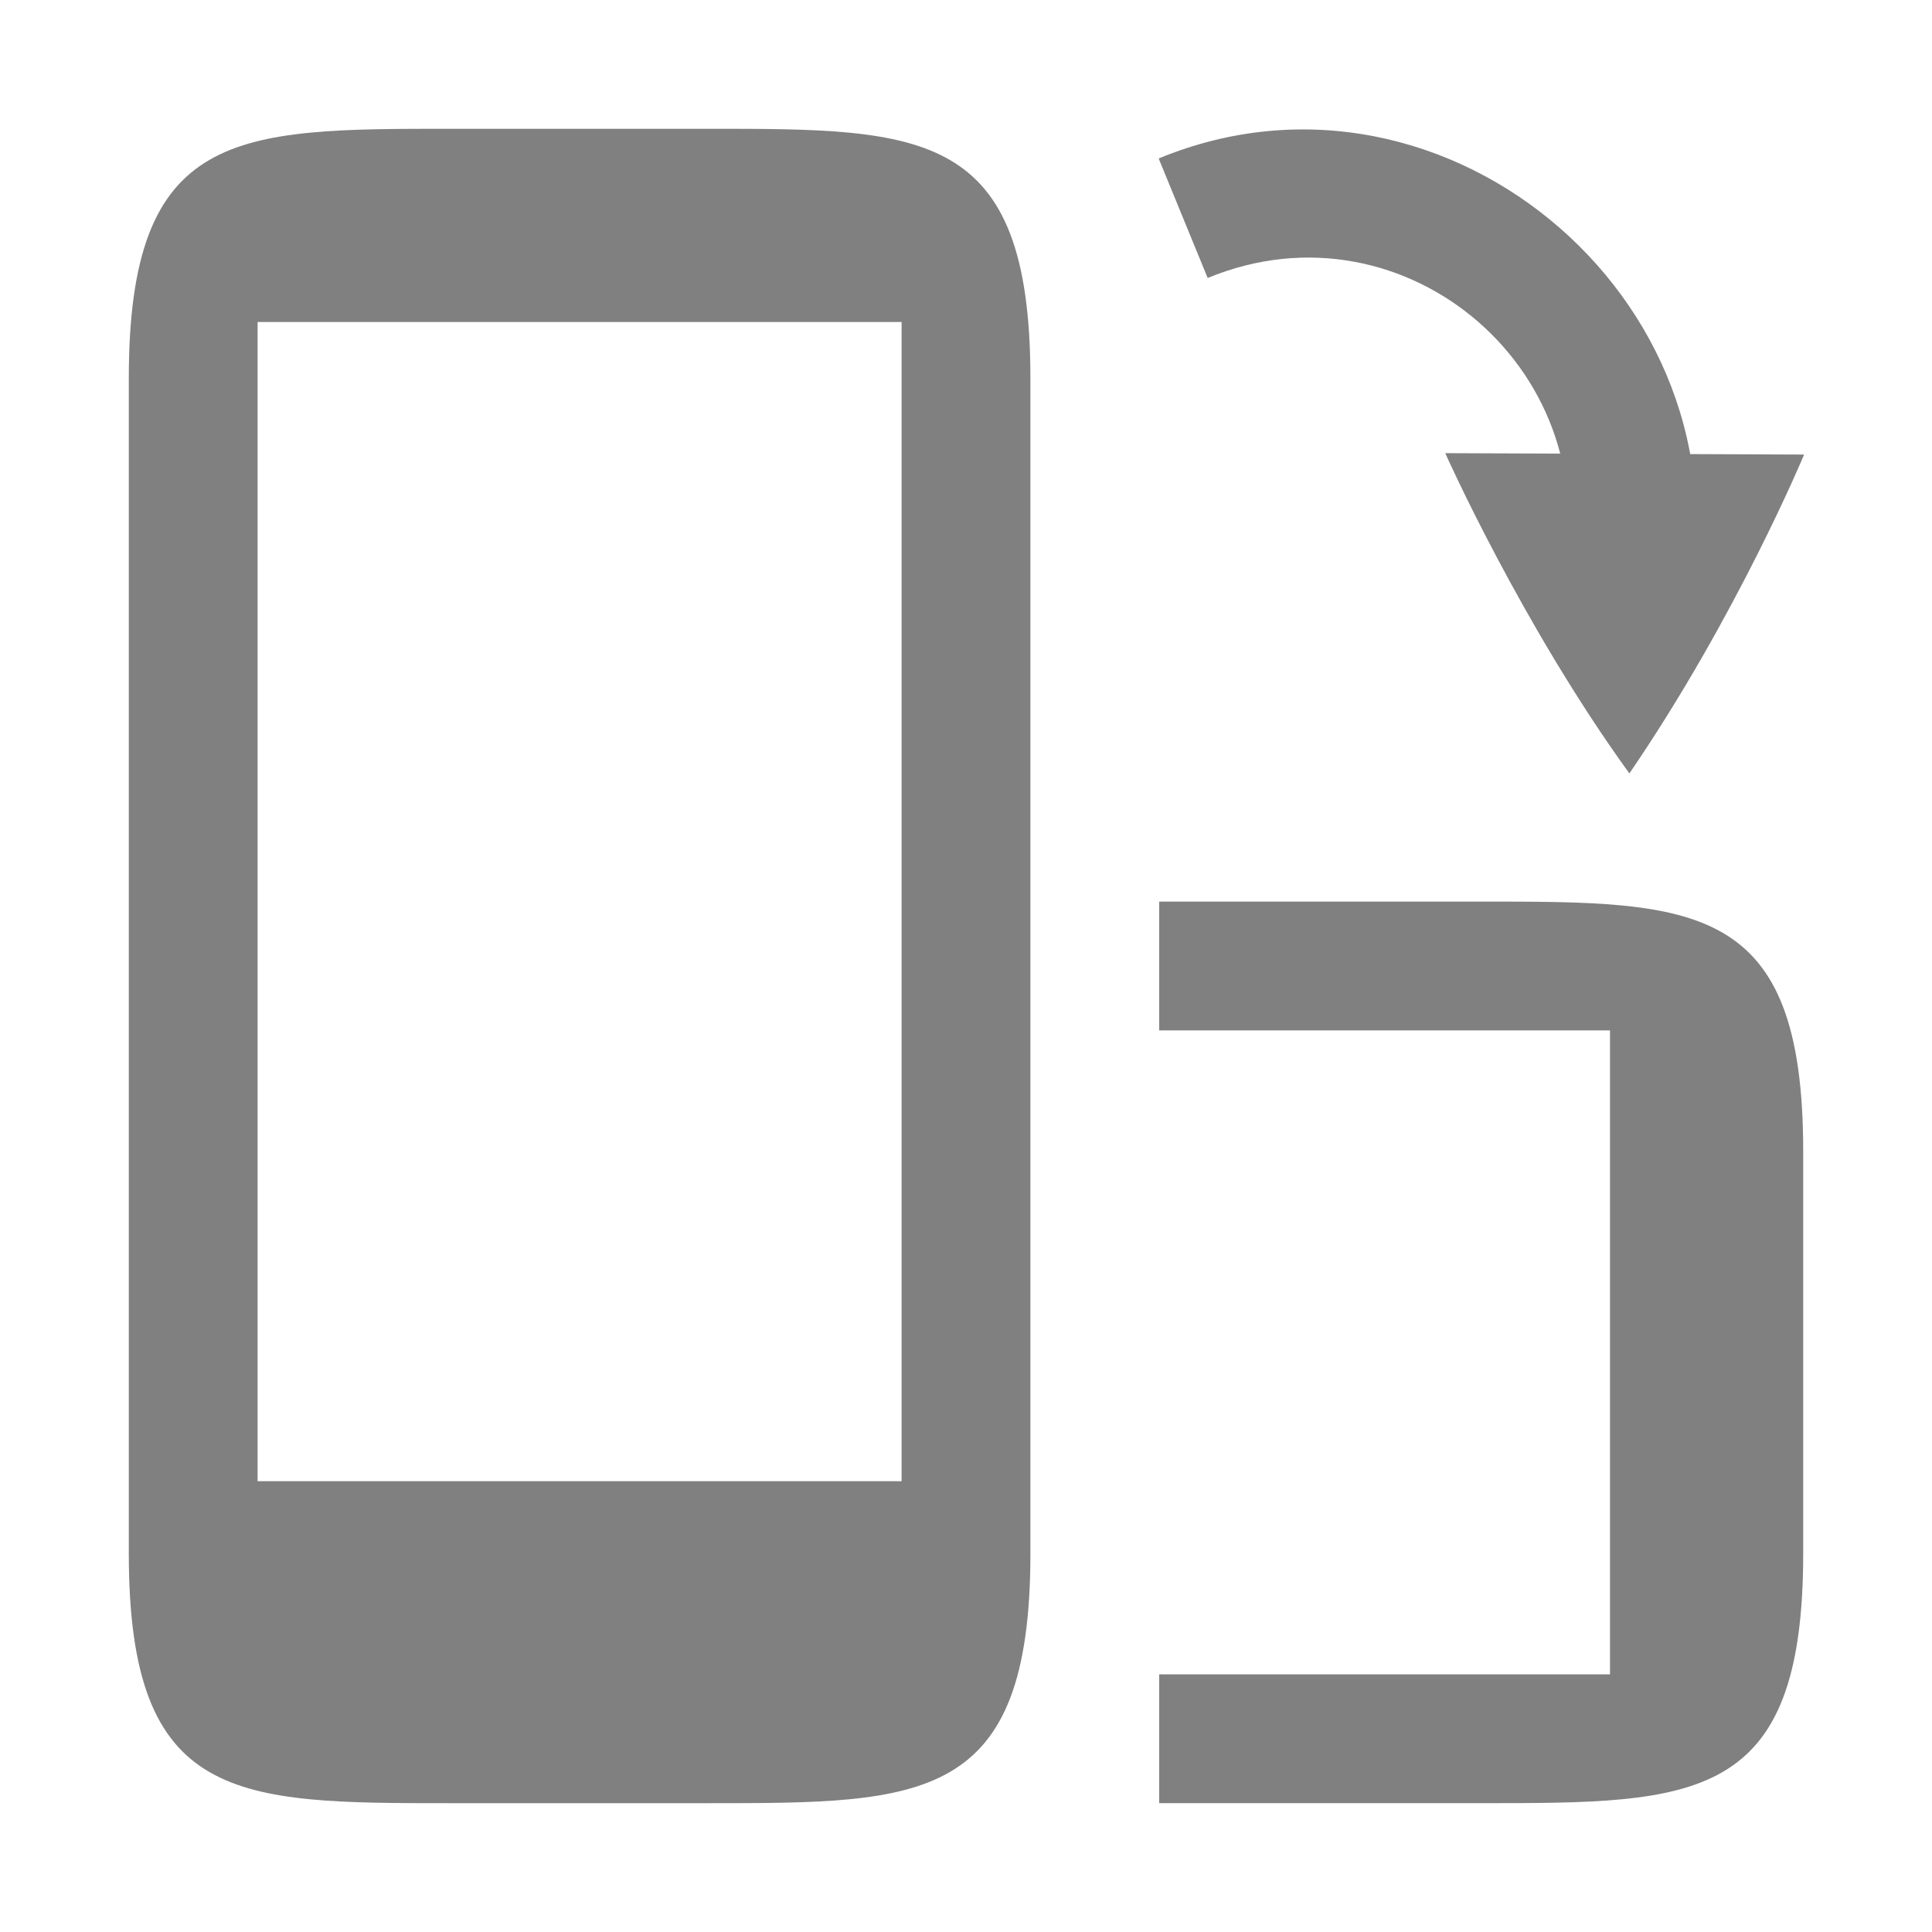 <?xml version="1.0" encoding="UTF-8" standalone="no"?>
<!-- Created with Inkscape (http://www.inkscape.org/) -->

<svg
   xmlns:dc="http://purl.org/dc/elements/1.1/"
   xmlns:cc="http://creativecommons.org/ns#"
   xmlns:rdf="http://www.w3.org/1999/02/22-rdf-syntax-ns#"
   xmlns:svg="http://www.w3.org/2000/svg"
   xmlns="http://www.w3.org/2000/svg"
   xmlns:sodipodi="http://sodipodi.sourceforge.net/DTD/sodipodi-0.dtd"
   xmlns:inkscape="http://www.inkscape.org/namespaces/inkscape"
   width="90"
   height="90"
   id="svg4479"
   version="1.1"
   inkscape:version="0.48+devel r"
   viewBox="0 0 90 90"
   sodipodi:docname="orientation-lock.svg">
  <defs
     id="defs4481">
    <inkscape:perspective
       sodipodi:type="inkscape:persp3d"
       inkscape:vp_x="0 : 45 : 1"
       inkscape:vp_y="0 : 1000 : 0"
       inkscape:vp_z="90 : 45 : 1"
       inkscape:persp3d-origin="45 : 30 : 1"
       id="perspective4105" />
  </defs>
  <sodipodi:namedview
     id="base"
     pagecolor="#ffffff"
     bordercolor="#666666"
     borderopacity="1.0"
     inkscape:pageopacity="0.0"
     inkscape:pageshadow="2"
     inkscape:zoom="4.0745362"
     inkscape:cx="-8.1760188"
     inkscape:cy="11.992677"
     inkscape:document-units="px"
     inkscape:current-layer="g4496"
     showgrid="true"
     fit-margin-top="0"
     fit-margin-left="0"
     fit-margin-right="0"
     fit-margin-bottom="0"
     showguides="true"
     inkscape:guide-bbox="true"
     inkscape:snap-bbox="true"
     inkscape:bbox-paths="true"
     inkscape:bbox-nodes="true"
     inkscape:snap-bbox-edge-midpoints="true"
     inkscape:snap-bbox-midpoints="true"
     inkscape:object-paths="true"
     inkscape:snap-intersection-paths="true"
     inkscape:object-nodes="true"
     inkscape:snap-smooth-nodes="true"
     inkscape:snap-midpoints="true"
     inkscape:snap-object-midpoints="true"
     inkscape:snap-center="true">
    <inkscape:grid
       type="xygrid"
       id="grid5053"
       empspacing="6" />
    <sodipodi:guide
       orientation="1,0"
       position="0,54"
       id="guide5055" />
    <sodipodi:guide
       orientation="1,0"
       position="6,42"
       id="guide5057" />
    <sodipodi:guide
       orientation="1,0"
       position="9,39"
       id="guide5059" />
    <sodipodi:guide
       orientation="0,1"
       position="35,87"
       id="guide5061" />
    <sodipodi:guide
       orientation="0,1"
       position="37,84"
       id="guide5063" />
    <sodipodi:guide
       orientation="0,1"
       position="39,81"
       id="guide5065" />
    <sodipodi:guide
       orientation="1,0"
       position="87,72"
       id="guide5067" />
    <sodipodi:guide
       orientation="1,0"
       position="84,70"
       id="guide5069" />
    <sodipodi:guide
       orientation="1,0"
       position="81,66"
       id="guide5071" />
    <sodipodi:guide
       orientation="0,1"
       position="92,3"
       id="guide5073" />
    <sodipodi:guide
       orientation="0,1"
       position="93,6"
       id="guide5075" />
    <sodipodi:guide
       orientation="0,1"
       position="94,9"
       id="guide5077" />
  </sodipodi:namedview>
  <g
     inkscape:label="Layer 1"
     inkscape:groupmode="layer"
     id="layer1"
     transform="translate(833.571,-695.934)">
    <g
       style="display:inline"
       id="g4496"
       transform="translate(-863.571,-110.429)">
      <g
         style="display:inline"
         id="g4615"
         transform="translate(-9.6325687e-7,-1.6171875e-6)">
        <rect
           style="opacity:0.212;fill:none;stroke:none"
           id="rect4617"
           width="90"
           height="90"
           x="30"
           y="806.362" />
        <path
           style="font-size:15px;font-style:normal;font-variant:normal;font-weight:normal;font-stretch:normal;text-align:center;line-height:125%;letter-spacing:0px;word-spacing:0px;writing-mode:lr-tb;text-anchor:middle;fill:#808080;fill-opacity:1;stroke:none;display:inline;font-family:Ubuntu;-inkscape-font-specification:Ubuntu"
           d="m 486,984 0,6 13,0 0.133,0 7.867,0 0,8.191 0,13.617 0,8.191 -7.867,0 -0.133,0 -13,0 0,6 15,0 c 10,0 15,2e-4 15,-11.627 l 0,-18.746 C 516,984 511,984 501,984 Z"
           transform="translate(-402,-135.638)"
           id="path4659"
           inkscape:connector-curvature="0"
           sodipodi:nodetypes="ccccccccccccssssc" />
        <path
           style="font-size:15px;font-style:normal;font-variant:normal;font-weight:normal;font-stretch:normal;text-align:center;line-height:125%;letter-spacing:0px;word-spacing:0px;writing-mode:lr-tb;text-anchor:middle;fill:#808080;fill-opacity:1;stroke:none;display:inline;font-family:Ubuntu;-inkscape-font-specification:Ubuntu"
           d="M 21 6 C 11 6 6 6 6 17.627 L 6 72.373 C 6 84 11 84 21 84 L 33 84 C 43 84 48 84 48 72.373 L 48 17.627 C 48 6 43 6 33 6 L 21 6 z M 12 15 L 42 15 L 42 69 L 12 69 L 12 15 z "
           transform="translate(30,806.362)"
           id="path4502-9" />
        <path
           sodipodi:nodetypes="ccsssccc"
           inkscape:transform-center-y="-15.467613"
           inkscape:transform-center-x="-1.0089259"
           inkscape:connector-curvature="0"
           id="path5454-8"
           d="m 97.325,827.473 c 0,0 3.537,7.95 8.57,14.909 9.1e-4,1.2e-4 0.003,5e-4 0.005,-0.002 9.1e-4,1.3e-4 0.004,-0.003 0.005,-0.002 9.1e-4,1.3e-4 0.004,-0.003 0.005,-0.002 9.1e-4,1.2e-4 0.004,-0.003 0.005,-0.002 4.993,-7.302 8.127,-14.836 8.127,-14.836 z"
           style="color:#000000;fill:#808080;fill-opacity:1;fill-rule:nonzero;stroke:none;stroke-width:3;marker:none;visibility:visible;display:inline;overflow:visible;enable-background:accumulate" />
        <path
           style="font-style:normal;font-variant:normal;font-weight:normal;font-stretch:normal;text-indent:0;text-align:start;text-decoration:none;line-height:normal;letter-spacing:normal;word-spacing:normal;text-transform:none;direction:ltr;block-progression:tb;writing-mode:lr-tb;text-anchor:start;baseline-shift:baseline;color:#000000;color-interpolation:sRGB;color-interpolation-filters:linearRGB;fill:#808080;fill-opacity:1;stroke:none;stroke-width:6;marker:none;visibility:visible;display:inline;overflow:visible;isolation:auto;mix-blend-mode:normal;enable-background:accumulate;clip-rule:nonzero;color-rendering:auto;image-rendering:auto;shape-rendering:auto;text-rendering:auto;font-family:sans-serif;-inkscape-font-specification:sans-serif"
           d="m 102.654,816.977 c -4.882,-4.257 -11.909,-6.032 -18.679,-3.232 l 2.283,5.568 c 9.278,-3.837 18.885,4.54 16.409,14.292 l 5.795,1.499 c 1.81,-7.131 -0.926,-13.87 -5.808,-18.127 z"
           id="path5456-0"
           inkscape:connector-curvature="0" />
      </g>
    </g>
  </g>
</svg>
